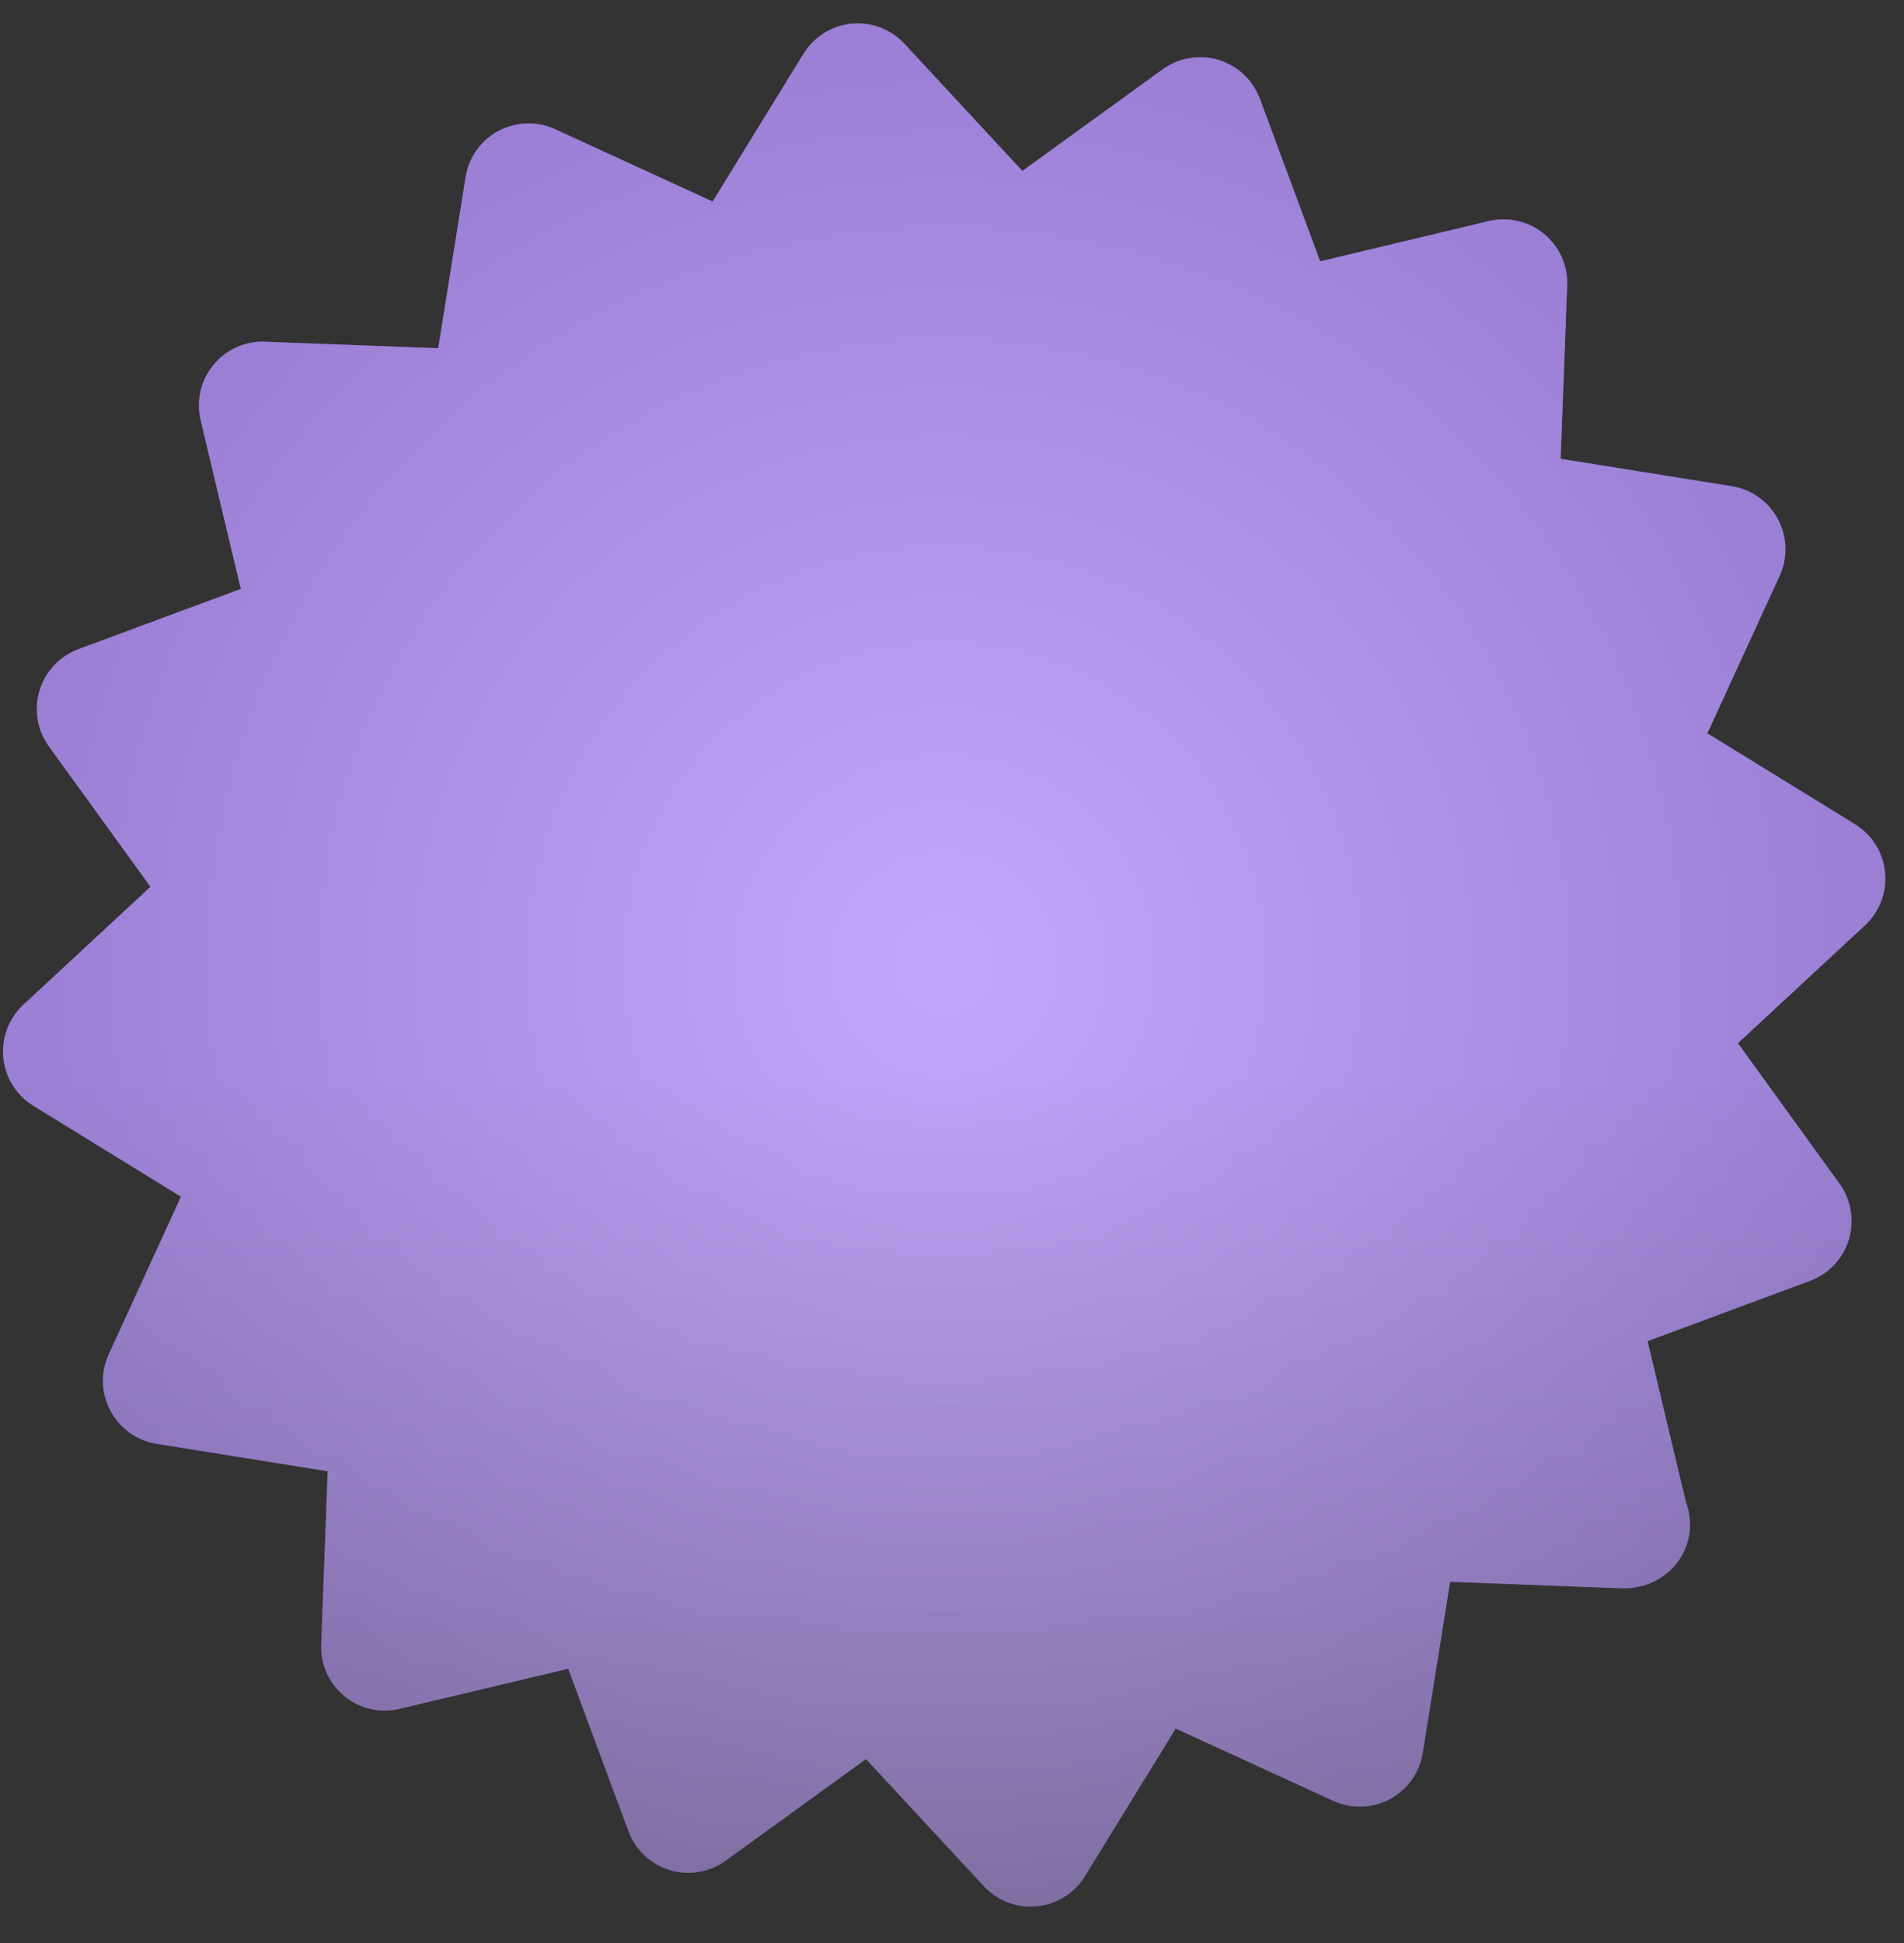 <?xml version="1.0" encoding="UTF-8" standalone="no"?>
<svg width="50px" height="51px" version="1.1" xmlns="http://www.w3.org/2000/svg" xmlns:xlink="http://www.w3.org/1999/xlink" xmlns:sketch="http://www.bohemiancoding.com/sketch/ns">
    <rect width="100%" height="100%" fill="#333333" stroke="none"/>
    <title>new-releases</title>
    <description>Created with Sketch (http://www.bohemiancoding.com/sketch)</description>
    <defs>
        <linearGradient x1="50%" y1="54.344%" x2="50%" y2="165.385%" id="linearGradient-1">
            <stop stop-color="rgb(138,81,252)" offset="0%"></stop>
            <stop stop-color="rgb(0,0,0)" offset="100%"></stop>
        </linearGradient>
        <radialGradient cx="50%" cy="50%" fx="50%" fy="50%" r="153.419%" id="radialGradient-2">
            <stop stop-color="rgb(254,255,254)" stop-opacity="0.5" offset="0%"></stop>
            <stop stop-color="rgb(0,0,0)" stop-opacity="0.5" offset="100%"></stop>
        </radialGradient>
        <path d="M48.713,21.634 L44.836,19.248 L46.735,15.113 C46.953,14.638 46.936,14.088 46.689,13.627 C46.442,13.164 45.995,12.846 45.477,12.762 L40.983,12.043 L41.155,7.495 C41.176,6.973 40.95,6.471 40.545,6.137 C40.141,5.805 39.604,5.683 39.095,5.803 L34.668,6.86 L33.086,2.594 C32.903,2.104 32.503,1.725 32.003,1.573 C31.502,1.422 30.96,1.512 30.534,1.819 L26.848,4.487 L23.753,1.151 C23.397,0.766 22.883,0.571 22.361,0.622 C21.84,0.675 21.373,0.966 21.099,1.413 L18.714,5.29 L14.578,3.391 C14.103,3.173 13.553,3.191 13.091,3.436 C12.63,3.681 12.31,4.13 12.227,4.648 L11.508,9.14 L6.96,8.97 C6.443,8.943 5.935,9.175 5.603,9.581 C5.271,9.985 5.148,10.52 5.269,11.03 L6.324,15.458 L2.058,17.04 C1.568,17.222 1.191,17.622 1.038,18.124 C0.888,18.624 0.977,19.167 1.284,19.591 L3.952,23.277 L0.615,26.371 C0.231,26.728 0.036,27.243 0.087,27.764 C0.139,28.284 0.431,28.751 0.877,29.026 L4.753,31.411 L2.856,35.546 C2.636,36.023 2.654,36.572 2.901,37.032 C3.147,37.495 3.595,37.815 4.112,37.898 L8.604,38.618 L8.435,43.165 C8.415,43.688 8.64,44.19 9.044,44.522 C9.45,44.853 9.985,44.978 10.495,44.854 L14.921,43.801 L16.504,48.067 C16.685,48.557 17.086,48.934 17.587,49.087 C18.087,49.237 18.632,49.148 19.055,48.841 L22.741,46.173 L25.836,49.509 C26.154,49.853 26.6,50.046 27.064,50.046 C27.119,50.046 27.172,50.042 27.228,50.038 C27.749,49.985 28.215,49.694 28.49,49.249 L30.875,45.372 L35.011,47.269 C35.486,47.489 36.036,47.471 36.497,47.225 C36.959,46.979 37.278,46.53 37.362,46.012 L38.081,41.52 L42.63,41.692 C43.63,41.692 44.38,40.944 44.38,40.018 C44.38,39.81 44.342,39.611 44.273,39.426 L43.266,35.203 L47.532,33.62 C48.023,33.437 48.4,33.037 48.553,32.537 C48.703,32.037 48.613,31.494 48.306,31.068 L45.638,27.382 L48.976,24.288 C49.358,23.932 49.554,23.416 49.501,22.895 C49.45,22.375 49.159,21.909 48.713,21.634 Z M48.713,21.634" id="path-3"></path>
    </defs>
    <g id="Page 1" fill="rgb(215,215,215)" fill-rule="evenodd">
        <g id="Group" fill="rgb(0,0,0)">
            <path d="M23.072,23.068 C22.486,23.068 22.005,23.269 21.63,23.673 C21.253,24.079 21.026,24.679 20.944,25.472 L25.208,25.472 C25.151,24.665 24.935,24.066 24.558,23.665 C24.184,23.268 23.687,23.068 23.072,23.068 L23.072,23.068 L23.072,23.068" id="Shape" fill="rgb(111,111,111)"></path>
            <use id="Shape" fill="url(#linearGradient-1)" xlink:href="#path-3"></use>
            <use id="Shape-1" stroke="none" fill="url(#radialGradient-2)" xlink:href="#path-3"></use>
        </g>
    </g>
</svg>